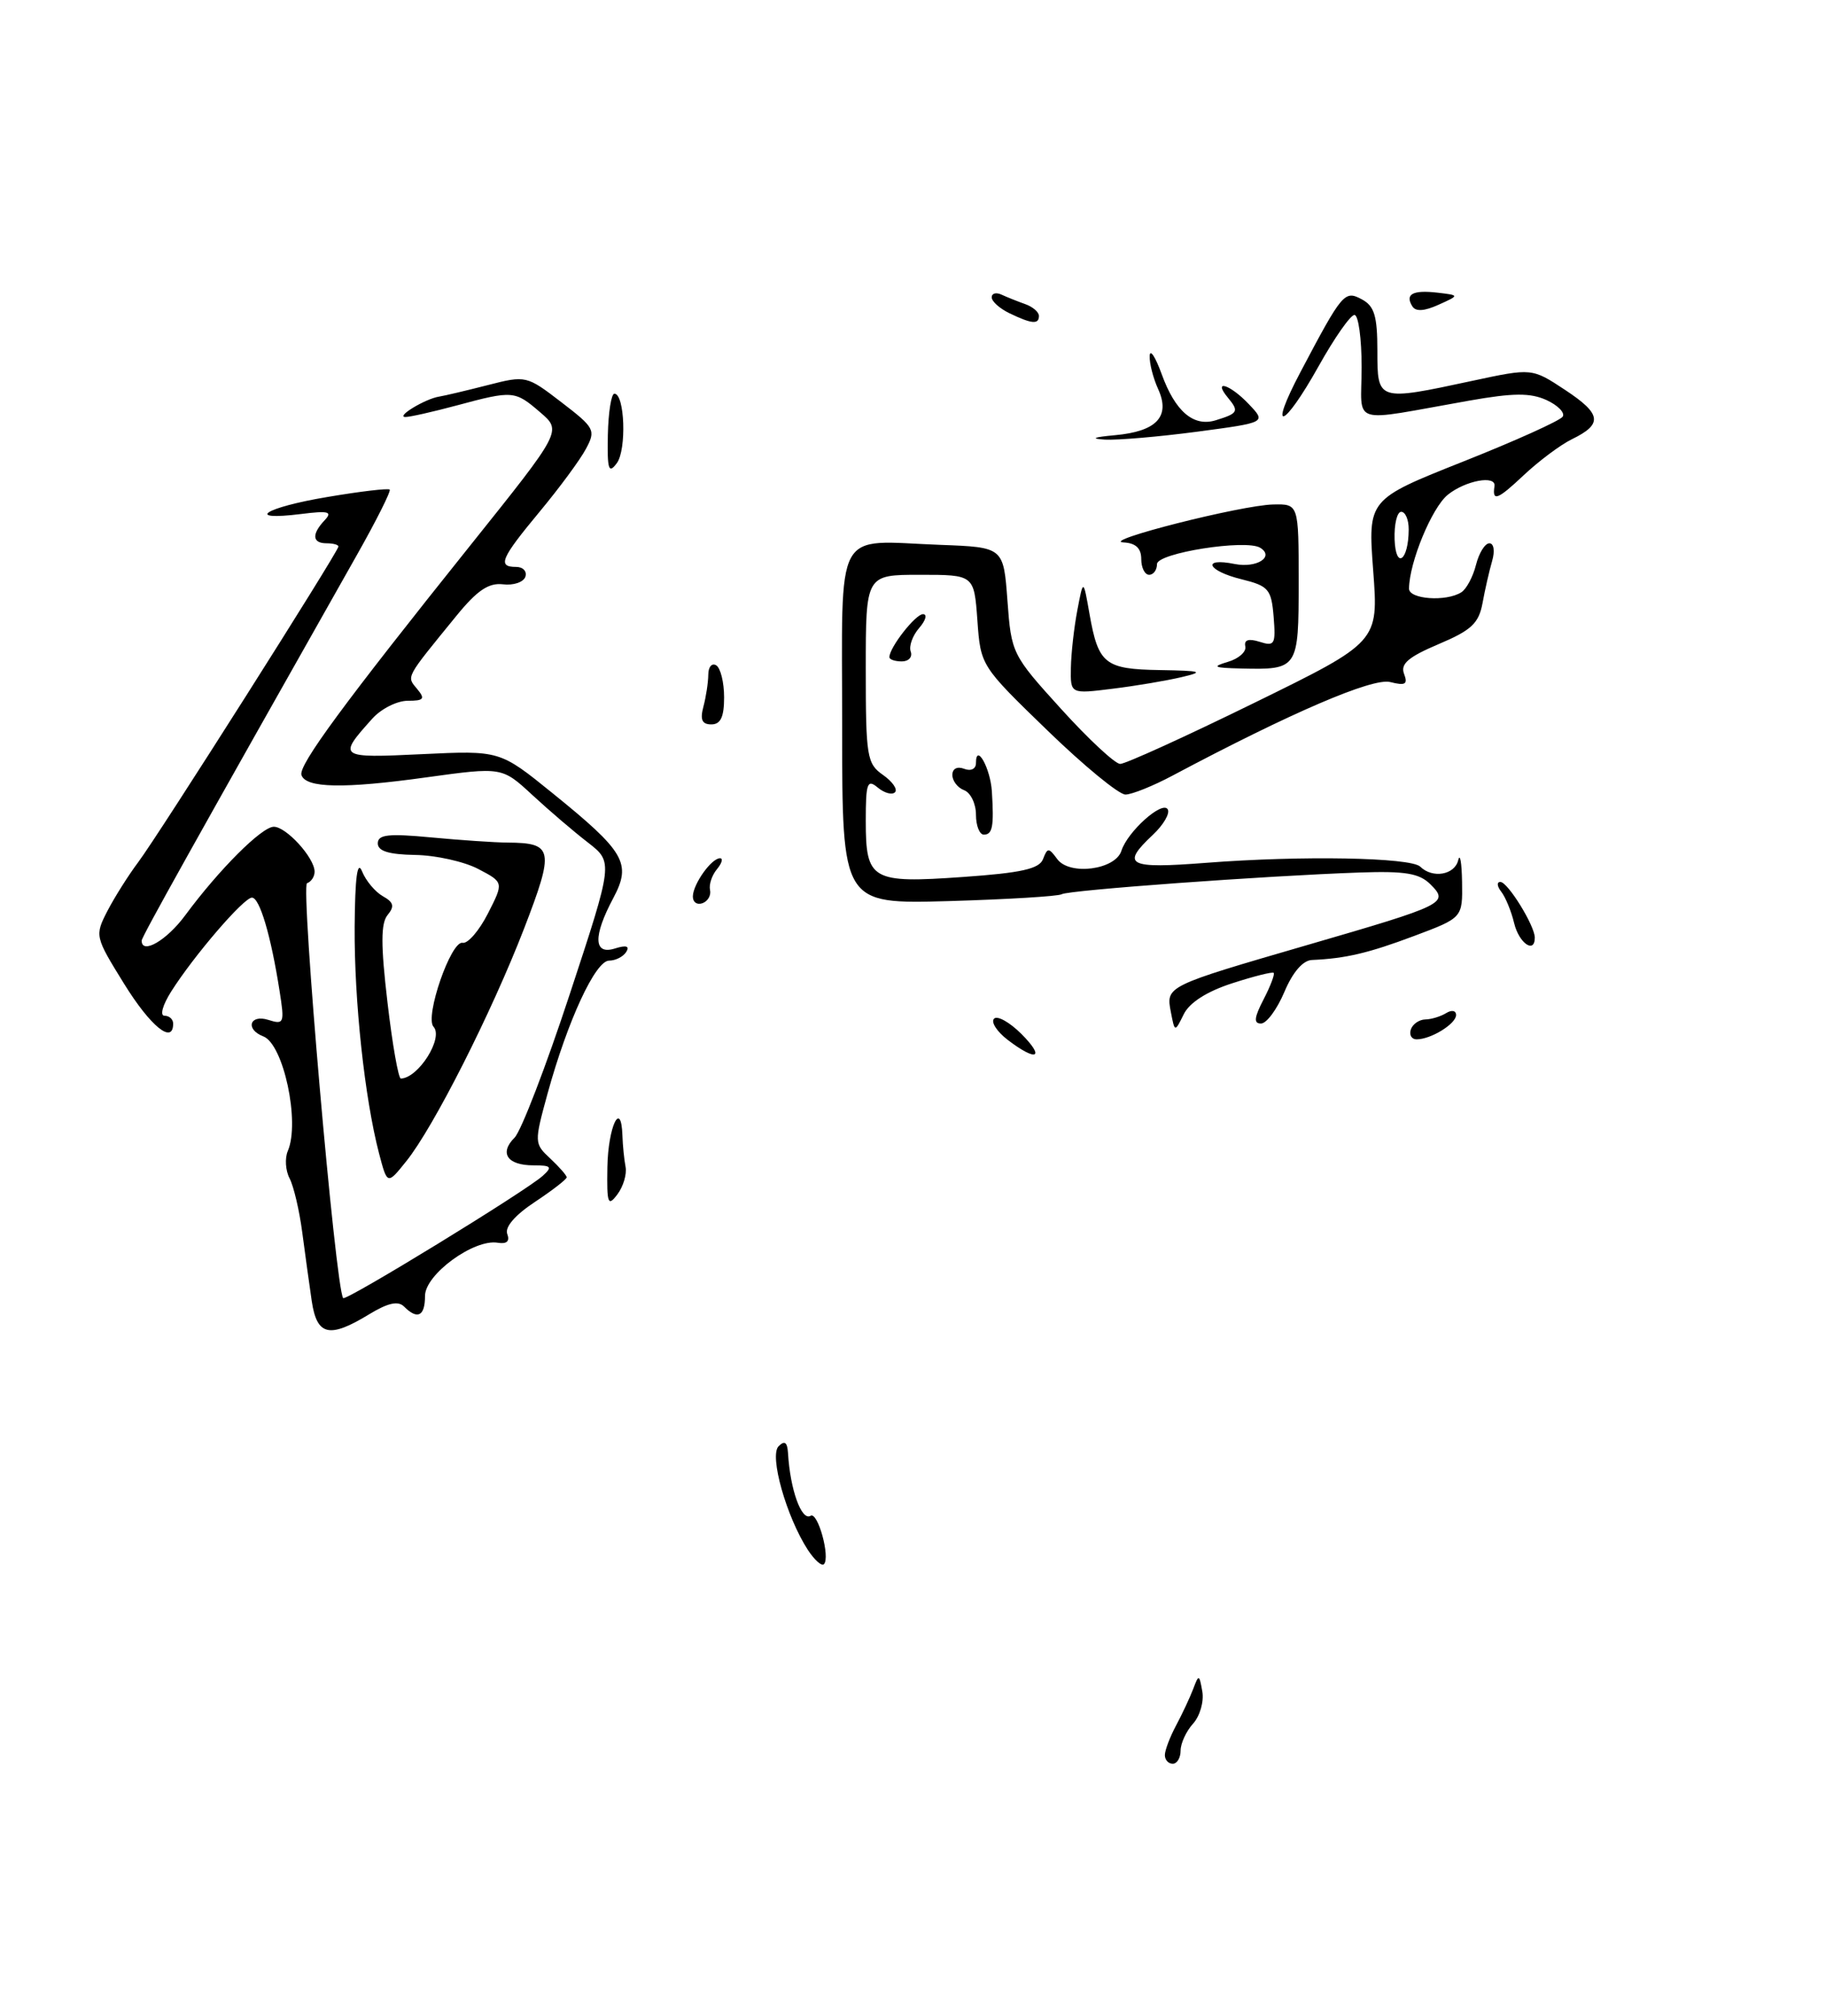 <?xml version="1.0" encoding="UTF-8" standalone="no"?>
<!DOCTYPE svg PUBLIC "-//W3C//DTD SVG 1.1//EN" "http://www.w3.org/Graphics/SVG/1.1/DTD/svg11.dtd" >
<svg xmlns="http://www.w3.org/2000/svg" xmlns:xlink="http://www.w3.org/1999/xlink" version="1.1" viewBox="0 0 232 256">
 <g >
 <path fill="currentColor"
d=" M 148.00 222.90 C 148.00 222.30 148.64 220.61 149.42 219.15 C 150.20 217.69 151.18 215.60 151.60 214.50 C 152.31 212.61 152.37 212.63 152.76 214.83 C 152.98 216.12 152.45 217.95 151.58 218.91 C 150.71 219.87 150.00 221.41 150.00 222.33 C 150.00 223.25 149.55 224.00 149.00 224.00 C 148.45 224.00 148.00 223.51 148.00 222.90 Z  M 102.64 196.84 C 99.92 192.65 97.72 184.88 98.92 183.68 C 99.69 182.91 100.03 183.15 100.12 184.55 C 100.39 189.19 101.84 193.21 102.99 192.51 C 103.91 191.94 105.52 197.81 104.68 198.66 C 104.39 198.94 103.48 198.12 102.64 196.84 Z  M 39.61 165.25 C 39.31 163.19 38.76 159.25 38.40 156.50 C 38.04 153.75 37.32 150.68 36.80 149.67 C 36.27 148.67 36.17 147.09 36.57 146.17 C 38.14 142.52 36.02 132.60 33.45 131.62 C 31.12 130.72 31.73 128.78 34.10 129.53 C 36.09 130.16 36.17 129.95 35.52 125.85 C 34.42 118.81 32.99 114.00 32.01 114.00 C 30.97 114.00 24.64 121.36 21.74 125.94 C 20.66 127.65 20.29 129.00 20.90 129.00 C 21.51 129.00 22.00 129.45 22.00 130.00 C 22.00 132.70 19.12 130.36 15.76 124.93 C 12.06 118.95 12.03 118.84 13.65 115.69 C 14.56 113.94 16.32 111.15 17.56 109.50 C 20.09 106.15 43.00 70.04 43.00 69.41 C 43.00 69.18 42.33 69.00 41.50 69.00 C 39.67 69.00 39.57 67.85 41.25 66.07 C 42.28 64.98 41.75 64.84 38.25 65.28 C 30.94 66.19 33.62 64.45 41.59 63.12 C 45.76 62.41 49.33 61.99 49.51 62.18 C 49.70 62.36 47.82 66.11 45.33 70.51 C 24.62 107.14 18.00 118.99 18.00 119.46 C 18.00 121.28 21.18 119.44 23.53 116.25 C 27.84 110.42 33.26 105.00 34.79 105.00 C 36.36 105.00 39.92 108.89 39.97 110.67 C 39.99 111.31 39.55 111.98 39.01 112.17 C 38.17 112.45 42.63 163.64 43.60 164.86 C 43.93 165.28 66.84 151.26 68.96 149.33 C 70.22 148.19 70.05 148.00 67.77 148.00 C 64.46 148.00 63.40 146.45 65.38 144.48 C 66.21 143.65 69.37 135.44 72.40 126.23 C 77.91 109.50 77.91 109.50 74.71 107.01 C 72.94 105.65 69.76 102.93 67.64 100.97 C 63.78 97.40 63.78 97.40 54.14 98.73 C 43.64 100.19 38.85 100.09 38.30 98.43 C 37.90 97.19 43.68 89.34 59.87 69.12 C 71.39 54.73 71.39 54.73 68.64 52.37 C 65.41 49.59 65.18 49.57 58.00 51.50 C 54.98 52.31 52.05 52.97 51.50 52.96 C 50.25 52.93 54.03 50.65 55.79 50.37 C 56.49 50.26 59.27 49.60 61.97 48.91 C 66.81 47.67 66.91 47.69 71.32 51.08 C 75.56 54.33 75.72 54.63 74.45 57.00 C 73.72 58.38 71.07 61.97 68.56 64.99 C 63.61 70.95 63.17 72.00 65.58 72.00 C 66.45 72.00 66.98 72.56 66.75 73.25 C 66.51 73.94 65.24 74.37 63.91 74.21 C 62.09 73.99 60.62 74.98 57.99 78.21 C 51.43 86.25 51.64 85.86 53.00 87.50 C 54.05 88.76 53.86 89.00 51.80 89.00 C 50.45 89.00 48.44 90.01 47.32 91.25 C 42.86 96.21 42.96 96.29 53.61 95.78 C 63.50 95.31 63.50 95.31 70.16 100.70 C 79.41 108.18 80.27 109.64 77.93 114.04 C 75.33 118.91 75.41 121.32 78.13 120.46 C 79.56 120.01 80.03 120.15 79.57 120.89 C 79.19 121.50 78.21 122.00 77.39 122.00 C 75.65 122.00 72.12 129.63 69.58 138.85 C 67.86 145.12 67.87 145.23 69.92 147.14 C 71.06 148.21 72.00 149.28 72.00 149.52 C 72.00 149.77 70.18 151.18 67.96 152.65 C 65.44 154.31 64.11 155.86 64.45 156.72 C 64.80 157.64 64.39 158.02 63.24 157.83 C 60.22 157.32 54.00 161.86 54.00 164.58 C 54.00 167.17 53.05 167.65 51.33 165.93 C 50.58 165.18 49.28 165.47 46.88 166.93 C 41.84 170.00 40.27 169.64 39.61 165.25 Z  M 77.17 148.23 C 77.26 143.10 78.92 139.58 79.08 144.19 C 79.12 145.46 79.30 147.26 79.48 148.19 C 79.66 149.12 79.19 150.70 78.44 151.69 C 77.24 153.29 77.09 152.89 77.17 148.23 Z  M 48.16 146.49 C 46.33 139.47 45.00 127.13 45.06 117.68 C 45.11 111.41 45.40 109.19 46.00 110.66 C 46.48 111.86 47.67 113.27 48.64 113.82 C 50.02 114.59 50.15 115.11 49.25 116.20 C 48.38 117.25 48.37 119.98 49.23 127.30 C 49.85 132.63 50.62 136.99 50.93 136.98 C 53.16 136.92 56.38 131.82 55.08 130.40 C 53.94 129.15 57.30 119.44 58.77 119.74 C 59.43 119.88 60.88 118.20 61.99 116.02 C 64.01 112.06 64.01 112.06 60.76 110.36 C 58.97 109.42 55.36 108.62 52.75 108.58 C 49.39 108.52 48.00 108.09 48.00 107.11 C 48.00 105.99 49.34 105.84 54.75 106.35 C 58.46 106.70 62.85 107.00 64.50 107.01 C 70.30 107.05 70.46 107.88 66.59 117.92 C 62.45 128.62 55.08 143.19 51.61 147.49 C 49.21 150.48 49.21 150.48 48.16 146.49 Z  M 128.01 132.05 C 126.65 131.00 125.87 129.79 126.30 129.37 C 126.72 128.95 128.27 129.82 129.76 131.30 C 132.85 134.40 131.71 134.88 128.01 132.05 Z  M 179.25 130.75 C 179.48 130.06 180.31 129.49 181.09 129.47 C 181.86 129.46 183.06 129.09 183.75 128.66 C 184.45 128.23 185.00 128.34 185.00 128.91 C 185.00 130.03 181.80 132.00 179.98 132.00 C 179.35 132.00 179.02 131.44 179.25 130.75 Z  M 148.76 128.52 C 148.13 125.24 148.14 125.24 166.13 120.01 C 183.66 114.92 184.12 114.69 181.75 112.32 C 180.34 110.91 178.55 110.61 172.75 110.81 C 160.74 111.23 135.73 113.05 134.89 113.57 C 134.46 113.83 128.01 114.22 120.55 114.44 C 107.00 114.82 107.00 114.82 107.00 92.43 C 107.00 66.43 105.78 68.69 119.50 69.20 C 127.50 69.50 127.50 69.50 128.00 76.29 C 128.49 82.98 128.59 83.18 134.82 90.04 C 138.29 93.87 141.67 97.01 142.32 97.02 C 142.97 97.03 150.62 93.55 159.33 89.28 C 175.15 81.53 175.15 81.53 174.47 72.48 C 173.79 63.43 173.79 63.43 185.90 58.62 C 192.55 55.98 198.25 53.41 198.55 52.91 C 198.86 52.42 197.93 51.47 196.49 50.81 C 194.44 49.88 192.29 49.89 186.68 50.88 C 171.19 53.61 173.00 54.17 173.00 46.63 C 173.00 42.98 172.59 40.00 172.09 40.00 C 171.58 40.00 169.54 42.92 167.54 46.50 C 163.05 54.53 161.04 55.18 165.23 47.25 C 170.56 37.16 170.83 36.84 173.03 38.02 C 174.62 38.87 175.00 40.13 175.00 44.54 C 175.00 50.96 174.99 50.96 187.05 48.37 C 194.64 46.74 194.64 46.74 198.85 49.52 C 203.50 52.59 203.67 53.86 199.70 55.79 C 198.25 56.50 195.47 58.58 193.53 60.41 C 190.27 63.48 189.57 63.74 189.88 61.75 C 190.11 60.30 186.20 61.02 183.94 62.84 C 181.92 64.49 179.06 71.40 179.02 74.75 C 179.00 76.11 183.75 76.45 185.67 75.22 C 186.31 74.82 187.15 73.25 187.53 71.74 C 187.91 70.23 188.67 69.00 189.23 69.00 C 189.80 69.00 189.95 69.97 189.58 71.25 C 189.22 72.49 188.67 74.89 188.36 76.60 C 187.88 79.17 186.94 80.05 182.77 81.81 C 178.93 83.44 177.91 84.31 178.39 85.58 C 178.90 86.91 178.56 87.11 176.63 86.62 C 174.38 86.06 164.04 90.50 149.00 98.49 C 146.53 99.81 143.82 100.90 143.00 100.91 C 142.18 100.93 137.70 97.25 133.05 92.74 C 124.61 84.57 124.59 84.54 124.18 78.77 C 123.76 73.00 123.76 73.00 116.88 73.00 C 110.00 73.00 110.00 73.00 110.00 84.94 C 110.00 96.10 110.14 96.99 112.19 98.42 C 113.39 99.26 114.08 100.25 113.71 100.62 C 113.35 100.99 112.36 100.72 111.52 100.02 C 110.19 98.91 110.00 99.44 110.00 104.26 C 110.00 111.79 110.72 112.20 122.33 111.38 C 129.77 110.86 132.04 110.35 132.52 109.11 C 133.09 107.63 133.24 107.63 134.33 109.11 C 135.89 111.23 141.72 110.47 142.48 108.05 C 143.26 105.61 147.67 101.66 148.36 102.78 C 148.68 103.29 147.83 104.75 146.47 106.03 C 142.37 109.88 143.28 110.35 153.25 109.58 C 165.33 108.64 179.25 108.89 180.45 110.07 C 182.01 111.60 184.82 111.12 185.27 109.25 C 185.50 108.29 185.72 109.54 185.76 112.03 C 185.83 116.56 185.83 116.56 179.67 118.87 C 173.86 121.05 170.97 121.73 166.68 121.92 C 165.53 121.97 164.23 123.49 163.18 125.99 C 162.25 128.18 160.93 129.98 160.22 129.99 C 159.26 130.00 159.34 129.24 160.55 126.91 C 161.43 125.21 162.00 123.69 161.82 123.55 C 161.65 123.40 159.26 124.00 156.52 124.89 C 153.34 125.92 151.13 127.33 150.40 128.81 C 149.26 131.12 149.26 131.12 148.76 128.52 Z  M 178.98 67.25 C 178.99 66.01 178.56 65.00 178.03 65.00 C 177.50 65.00 177.12 66.59 177.19 68.54 C 177.34 72.39 178.96 71.22 178.98 67.25 Z  M 192.38 117.25 C 192.02 115.74 191.28 113.94 190.74 113.25 C 190.20 112.56 190.15 112.00 190.63 112.01 C 191.57 112.01 195.00 117.57 195.00 119.08 C 195.00 121.19 192.99 119.78 192.38 117.25 Z  M 88.03 113.83 C 88.07 112.26 90.39 109.00 91.48 109.00 C 91.90 109.00 91.72 109.63 91.09 110.39 C 90.45 111.16 90.06 112.34 90.21 113.02 C 90.37 113.70 89.94 114.46 89.25 114.71 C 88.56 114.96 88.01 114.57 88.03 113.83 Z  M 124.00 103.47 C 124.00 102.08 123.33 100.68 122.50 100.36 C 121.67 100.05 121.00 99.17 121.00 98.42 C 121.00 97.62 121.62 97.30 122.50 97.64 C 123.36 97.97 124.00 97.66 124.00 96.91 C 124.00 94.28 125.83 97.54 126.02 100.50 C 126.30 104.95 126.11 106.00 125.00 106.00 C 124.45 106.00 124.00 104.86 124.00 103.47 Z  M 89.37 89.75 C 89.70 88.51 89.98 86.69 89.99 85.69 C 89.99 84.70 90.45 84.16 91.00 84.50 C 91.55 84.84 92.00 86.67 92.00 88.56 C 92.00 91.06 91.56 92.00 90.38 92.00 C 89.19 92.00 88.93 91.40 89.37 89.75 Z  M 136.06 84.82 C 136.09 82.99 136.46 79.70 136.88 77.50 C 137.64 73.50 137.64 73.50 138.43 78.00 C 139.55 84.33 140.37 84.99 147.37 85.10 C 152.71 85.19 153.06 85.31 150.11 86.00 C 148.25 86.44 144.31 87.11 141.36 87.47 C 136.00 88.14 136.00 88.14 136.06 84.82 Z  M 156.00 84.06 C 157.38 83.66 158.38 82.77 158.22 82.09 C 158.04 81.26 158.64 81.07 160.04 81.51 C 161.95 82.12 162.10 81.84 161.82 78.34 C 161.53 74.82 161.18 74.42 157.75 73.57 C 153.38 72.50 152.61 70.77 156.88 71.63 C 159.66 72.18 161.97 70.72 160.12 69.57 C 158.30 68.45 147.00 70.23 147.00 71.64 C 147.00 72.39 146.55 73.00 146.00 73.00 C 145.45 73.00 145.00 72.10 145.00 71.00 C 145.00 69.63 144.30 68.97 142.75 68.89 C 139.66 68.74 157.70 64.16 161.75 64.07 C 165.00 64.00 165.00 64.00 165.00 73.89 C 165.00 84.97 164.93 85.07 157.67 84.90 C 154.20 84.82 153.92 84.68 156.00 84.06 Z  M 113.00 83.46 C 113.00 82.24 116.31 78.00 117.27 78.00 C 117.84 78.00 117.62 78.79 116.79 79.75 C 115.95 80.71 115.46 82.06 115.71 82.75 C 115.96 83.44 115.45 84.00 114.58 84.00 C 113.71 84.00 113.00 83.76 113.00 83.46 Z  M 77.23 55.25 C 77.29 52.36 77.67 50.00 78.06 50.00 C 79.38 50.00 79.63 57.12 78.37 58.82 C 77.33 60.23 77.14 59.66 77.23 55.25 Z  M 141.67 55.27 C 146.96 54.79 148.73 52.90 147.15 49.42 C 146.52 48.04 146.03 46.14 146.07 45.20 C 146.11 44.27 146.79 45.30 147.59 47.50 C 149.31 52.25 151.63 54.24 154.45 53.38 C 157.31 52.50 157.45 52.25 156.02 50.52 C 154.01 48.10 156.27 48.79 158.69 51.35 C 160.88 53.66 160.88 53.66 152.08 54.83 C 147.23 55.47 141.97 55.92 140.39 55.83 C 138.48 55.71 138.92 55.52 141.67 55.27 Z  M 128.25 39.78 C 127.01 39.18 126.00 38.28 126.00 37.76 C 126.00 37.25 126.56 37.10 127.25 37.42 C 127.94 37.74 129.29 38.28 130.25 38.62 C 131.21 38.96 132.00 39.63 132.00 40.12 C 132.00 41.23 131.09 41.15 128.25 39.78 Z  M 179.44 38.90 C 178.48 37.36 179.49 36.81 182.63 37.17 C 185.45 37.50 185.45 37.50 182.76 38.71 C 180.95 39.53 179.86 39.59 179.44 38.90 Z "/>
</g>
</svg>